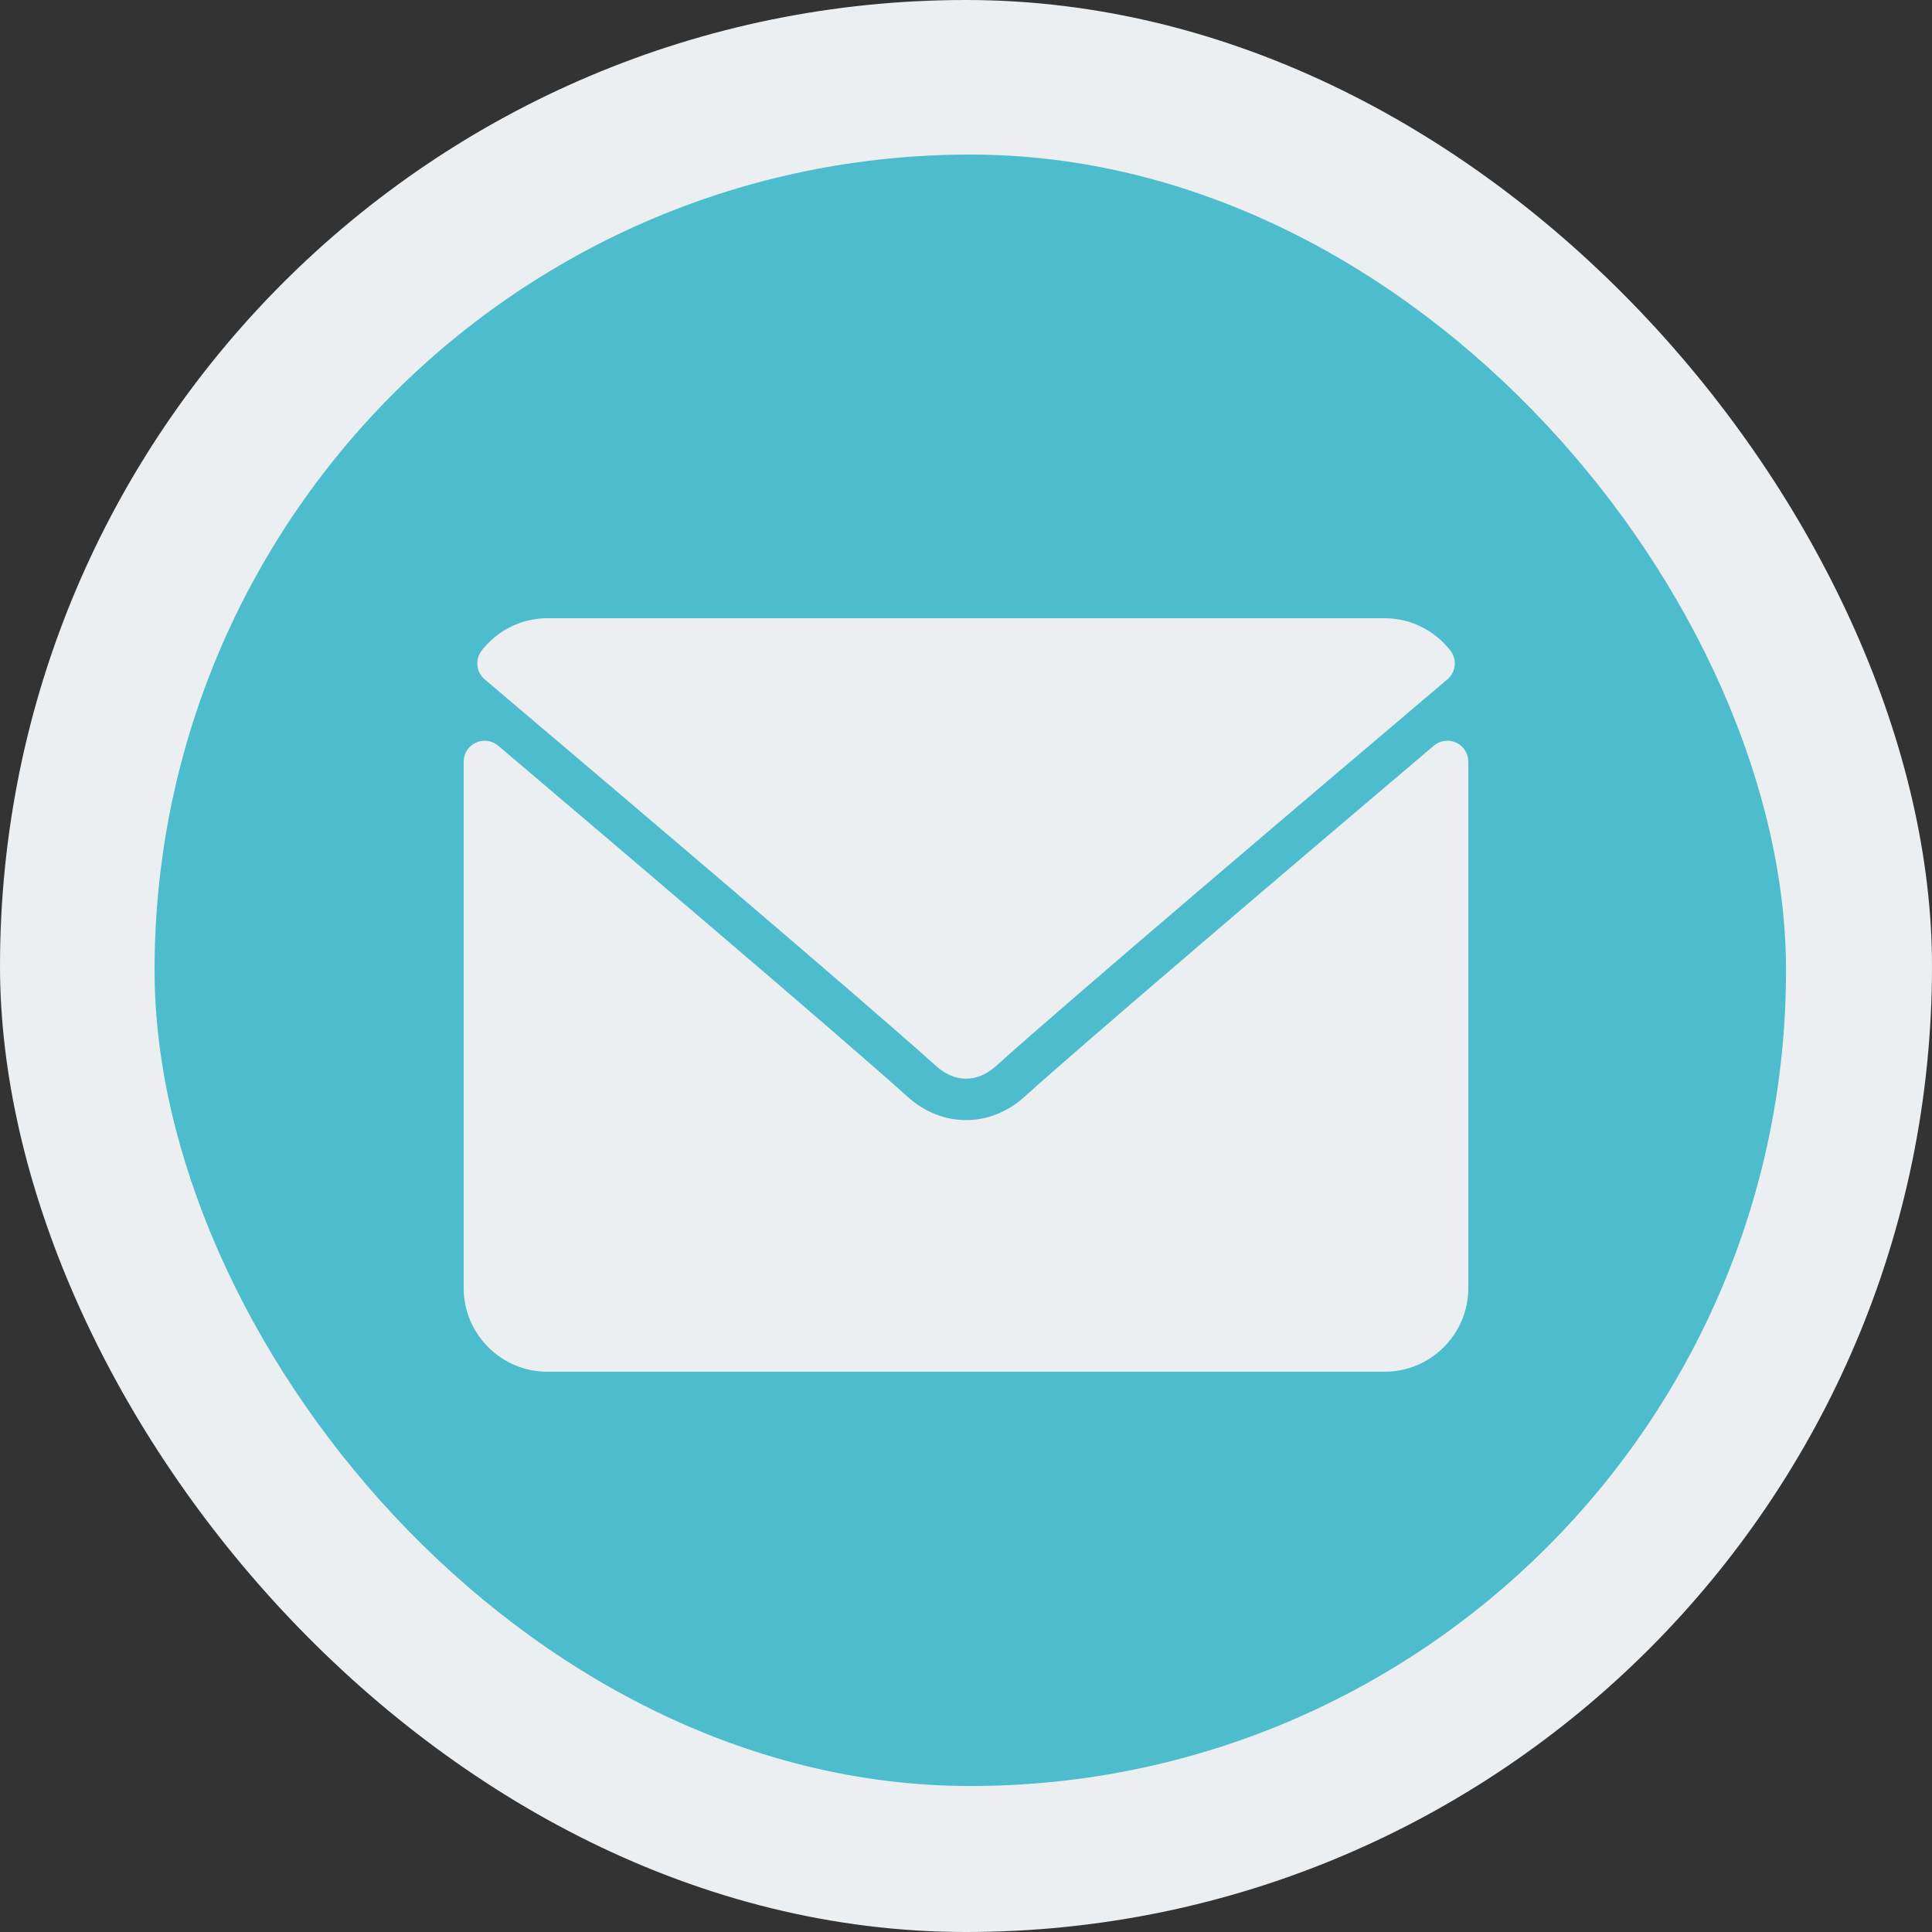<svg width="25" height="25" viewBox="0 0 25 25" fill="none" xmlns="http://www.w3.org/2000/svg">
<rect x="0" y="0" width="25" height="25" fill="#333333" stroke="none"/>
<rect width="25" height="25" rx="12.5" fill="#ECEFF1"/>
<rect x="2" y="2" width="21.111" height="21.111" rx="10.556" fill="#4DBDCD"/>
<path d="M6.272 8.791C8.056 10.302 11.187 12.96 12.107 13.789C12.23 13.901 12.363 13.958 12.5 13.958C12.637 13.958 12.77 13.902 12.893 13.79C13.814 12.961 16.945 10.302 18.729 8.791C18.84 8.697 18.857 8.532 18.767 8.417C18.559 8.152 18.249 8 17.917 8H7.084C6.751 8 6.441 8.152 6.234 8.417C6.144 8.532 6.161 8.697 6.272 8.791Z" fill="#ECEFF1"/>
<path d="M18.843 9.61C18.747 9.566 18.634 9.581 18.554 9.649C16.575 11.327 14.05 13.477 13.256 14.193C12.81 14.595 12.191 14.595 11.744 14.192C10.897 13.429 8.061 11.018 6.446 9.649C6.365 9.581 6.252 9.566 6.157 9.61C6.061 9.655 6 9.75 6 9.856V16.667C6 17.264 6.486 17.75 7.083 17.75H17.917C18.514 17.75 19 17.264 19 16.667V9.856C19 9.75 18.939 9.654 18.843 9.61Z" fill="#ECEFF1"/>
</svg>
